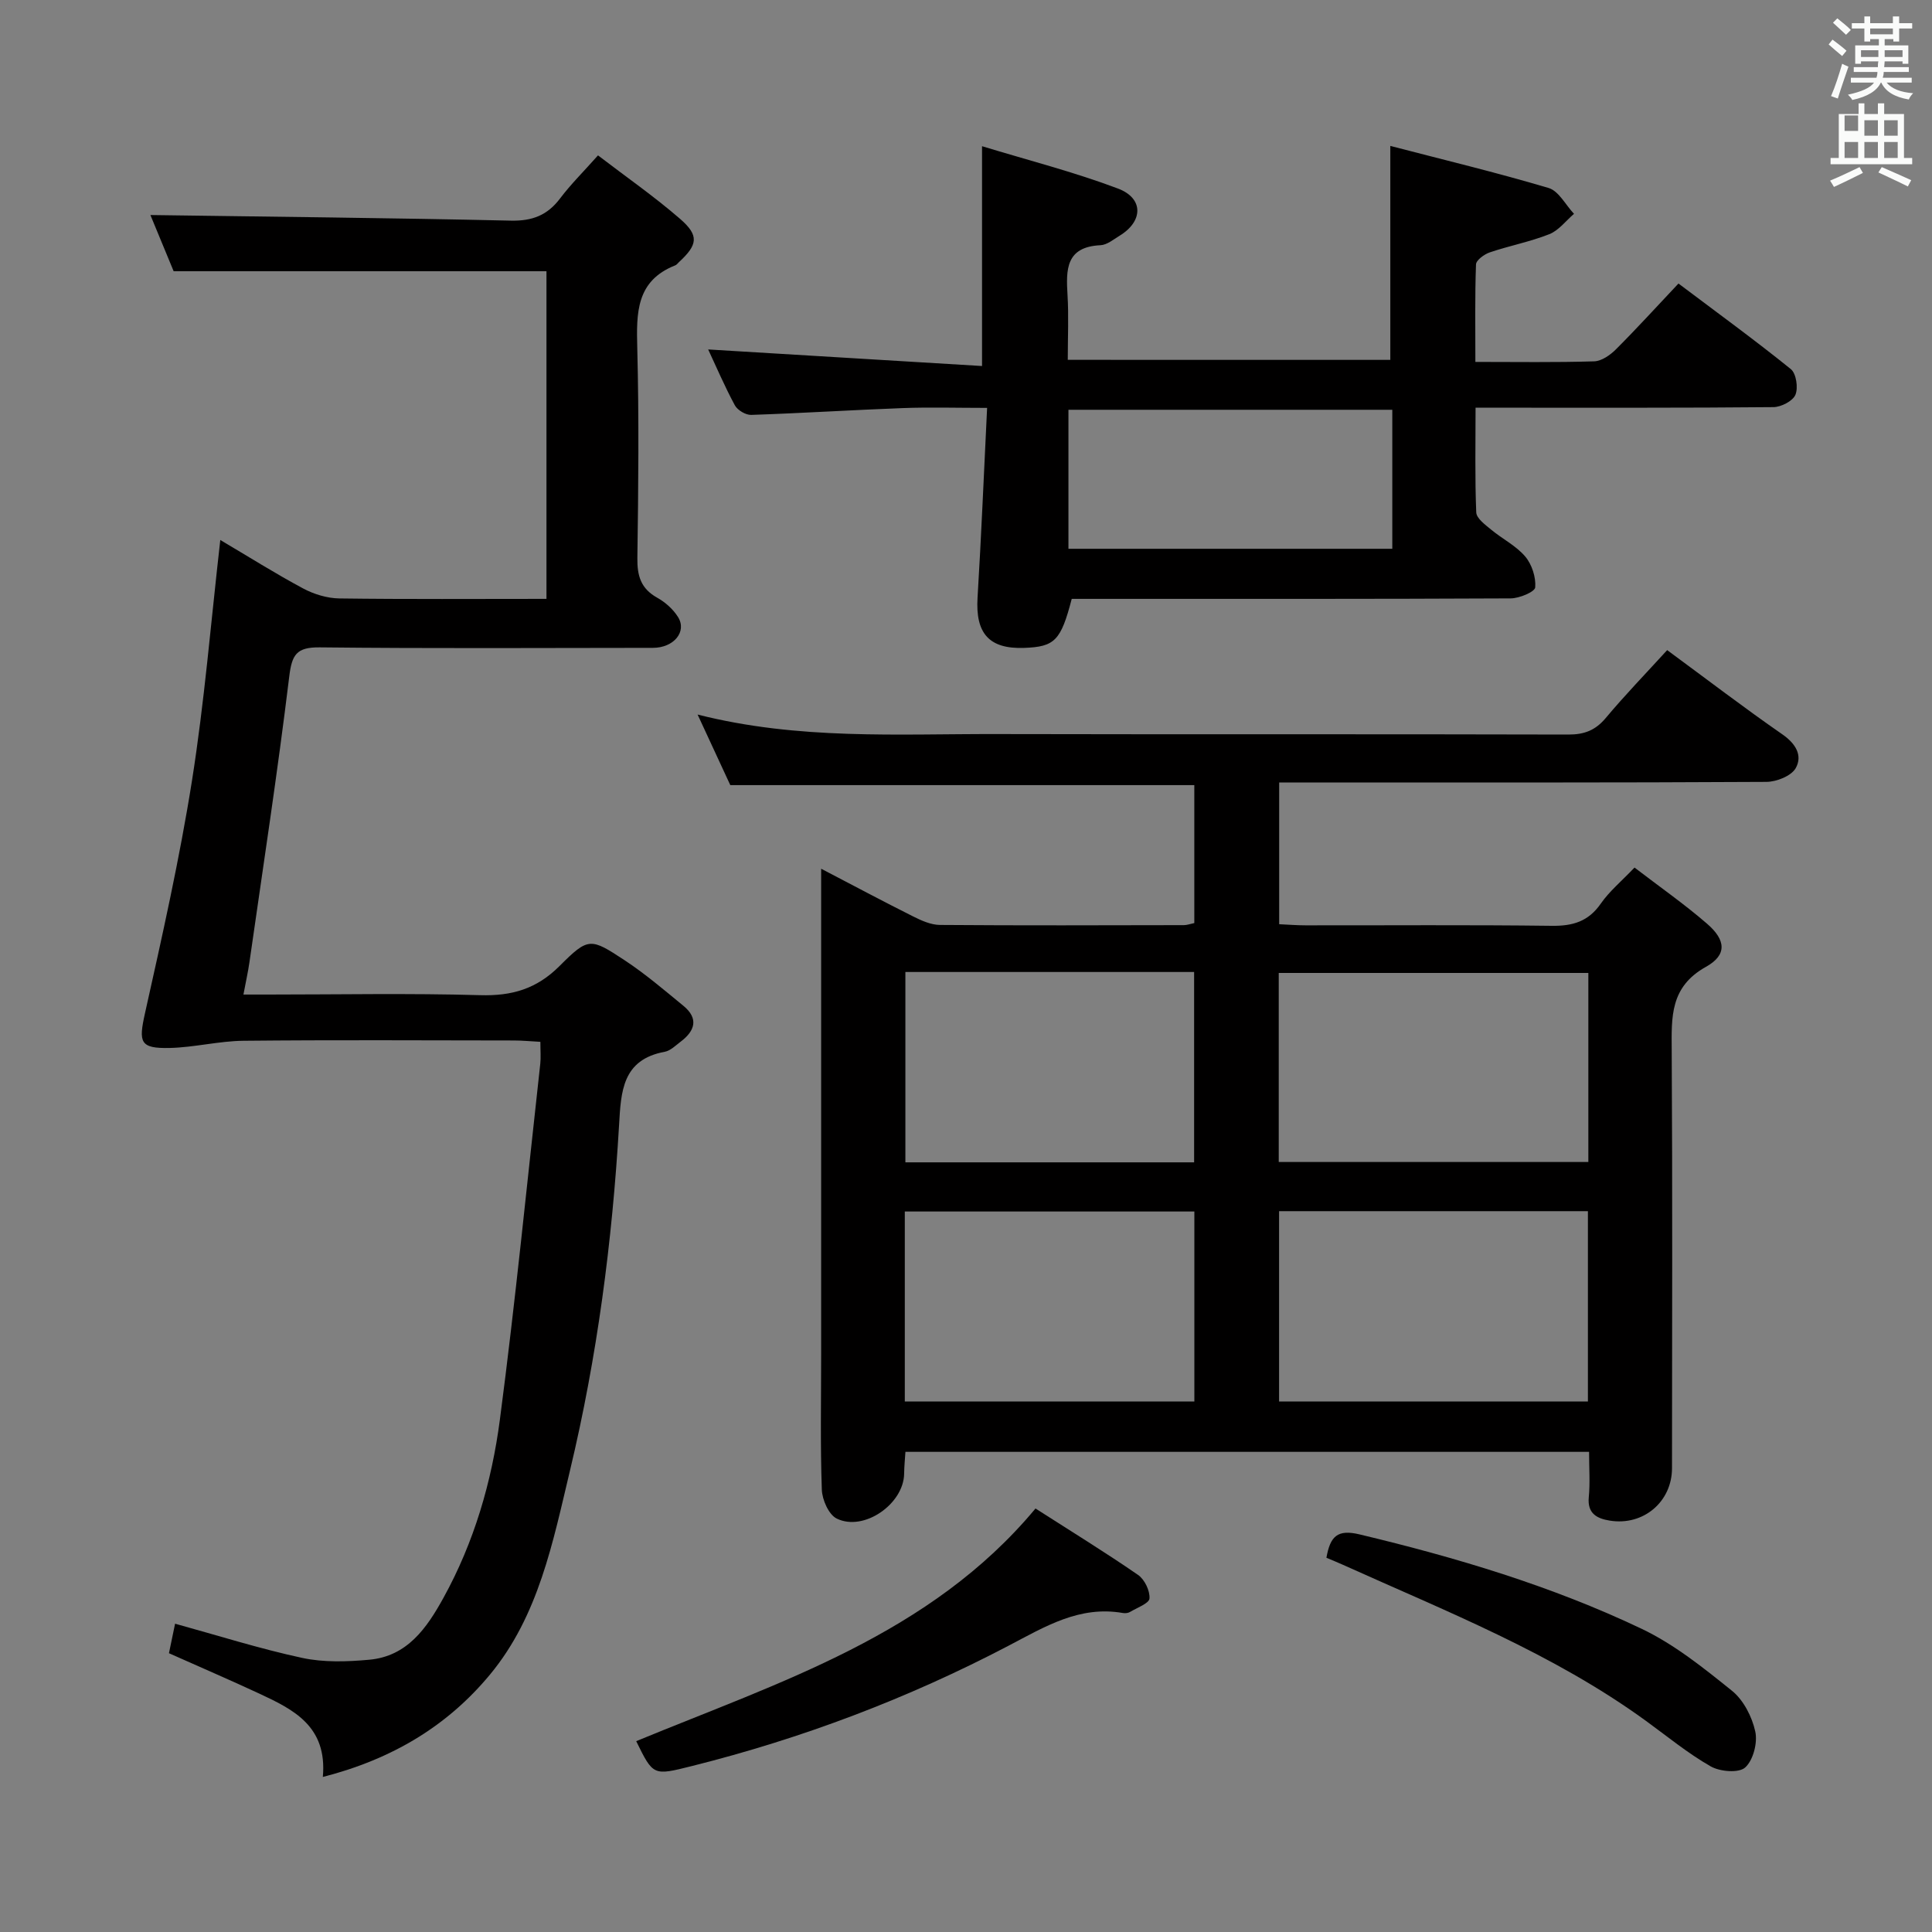 <svg enable-background="new 0 0 400 400" viewBox="0 0 400 400" xmlns="http://www.w3.org/2000/svg"><rect x="0" y="0" width="400" height="400" fill="#808080" stroke="none"/><path d="m378.6 9.2.8-1c.9.7 1.9 1.4 2.9 2.3l-.9 1.1c-1.1-.9-2-1.7-2.8-2.4zm.5 10.7c.9-2.1 1.6-4.3 2.3-6.7.4.2.8.4 1.3.6-.7 2.1-1.5 4.3-2.2 6.6zm.4-15.2.9-.9c1 .8 2 1.6 2.8 2.4l-1 1c-1-.9-1.9-1.8-2.7-2.5zm12.5-1.3h1.2v1.4h2.7v1.1h-2.7v2.7h-1.2v-.5h-1.8v1.3h4.9v3.8h-1.2v-.5h-3.7c0 .4-.1.9-.1 1.2h5.1v1h-5.2c0 .5-.1.9-.2 1.2h6v1h-5.2c1.1 1.3 2.9 2 5.5 2.2-.4.4-.7.8-.9 1.3-2.9-.5-4.8-1.6-5.7-3.5h-.1c-.8 1.7-2.7 2.9-5.9 3.6-.2-.4-.6-.8-.9-1.1 2.8-.6 4.6-1.4 5.4-2.5h-4.8v-1h5.3c.1-.3.2-.7.2-1.2h-4.9v-1h5c0-.4 0-.8.1-1.2h-3.6v.5h-1.2v-3.8h4.9v-1.3h-1.8v.5h-1.2v-2.7h-2.6v-1.1h2.6v-1.4h1.2v1.4h4.7v-1.4zm-6.7 8.4h3.6c0-.4 0-.9 0-1.4h-3.6zm1.9-4.7h4.7v-1.2h-4.7zm6.7 3.3h-3.7v1.4h3.7z" fill="#fafbfa"/><path d="m384.7 21.4h1.3v2.2h2.8v-2.2h1.3v2.2h4.1v9.1h1.7v1.3h-16.9v-1.3h1.7v-9.1h4.1v-2.2zm.3 13.2.7 1.2c-1.8.9-3.8 1.9-6 2.9-.2-.4-.5-.8-.8-1.3 2.4-1 4.4-2 6.1-2.8zm-3.1-7.5h2.8v-3.2h-2.8v4.2zm0 5.6h2.8v-3.3h-2.8zm4.1-4.6h2.8v-3.2h-2.8zm0 4.6h2.8v-3.3h-2.8zm3.6 1.9c2.1.9 4.1 1.8 6.1 2.7l-.7 1.3c-2.2-1.1-4.2-2-6.1-2.9zm3.3-9.7h-2.8v3.2h2.8zm-2.8 7.8h2.8v-3.3h-2.8z" fill="#fafbfa"/><g fill="#010000"><path d="m345.17 134.6c8.25 6.07 15.92 11.94 23.85 17.44 2.78 1.93 4.23 4.39 2.76 7-.92 1.62-3.97 2.83-6.07 2.84-31.66.18-63.33.12-94.99.12-1.82 0-3.65 0-5.88 0v29.35c1.87.08 3.64.23 5.42.23 17 .02 34-.12 50.99.1 4.36.06 7.6-.88 10.18-4.6 1.77-2.55 4.25-4.6 6.98-7.46 5.15 3.95 10.31 7.55 15.03 11.64 3.89 3.37 4.17 6.45-.24 8.91-7.47 4.17-7.13 10.4-7.09 17.31.17 28.83.08 57.66.06 86.49 0 6.95-5.92 11.98-12.87 10.86-2.62-.42-4.69-1.43-4.36-4.85.29-2.96.06-5.98.06-9.39-47.13 0-94.02 0-141.54 0-.09 1.4-.25 2.98-.27 4.56-.11 6.25-8.35 12.01-13.96 9.25-1.66-.82-3.01-3.9-3.08-5.99-.33-9.32-.14-18.66-.14-27.99 0-31.5 0-62.99 0-94.49 0-1.78 0-3.56 0-6.07 6.73 3.51 12.84 6.77 19.03 9.87 1.73.87 3.71 1.76 5.58 1.77 16.83.13 33.66.07 50.49.04.63 0 1.26-.24 2.16-.43 0-9.55 0-18.97 0-28.56-31.96 0-63.83 0-96.07 0-2.02-4.35-4.22-9.1-6.77-14.61 20.91 5.3 41.41 3.99 61.81 4.04 39.5.09 78.99-.01 118.49.1 3.29.01 5.58-.88 7.71-3.41 3.94-4.71 8.22-9.13 12.73-14.07zm-16.41 116.16c-21.43 0-42.61 0-63.94 0v39.4h63.94c0-13.35 0-26.27 0-39.4zm.09-49.32c-21.63 0-42.81 0-64.1 0v39.14h64.1c0-13.15 0-25.94 0-39.14zm-141.52 88.72h59.95c0-13.33 0-26.22 0-39.33-20.14 0-39.97 0-59.95 0zm.12-88.92v39.41h59.78c0-13.15 0-26.2 0-39.41-19.97 0-39.59 0-59.78 0z"/><path d="m34.98 342.28c.44-2.13.84-4.05 1.27-6.11 8.86 2.44 17.49 5.18 26.31 7.08 4.46.96 9.29.8 13.88.38 7.89-.71 11.93-6.57 15.38-12.83 6.34-11.49 9.98-23.99 11.67-36.84 3.22-24.52 5.64-49.14 8.37-73.73.14-1.31.02-2.64.02-4.53-1.95-.1-3.71-.28-5.47-.28-18.66-.02-37.32-.13-55.98.06-5.1.05-10.18 1.37-15.28 1.49-6.21.14-6.47-1.17-5.14-7.15 3.57-16 7.18-32.03 9.74-48.21 2.58-16.32 3.92-32.84 5.86-49.81 5.79 3.42 11.37 6.94 17.18 10.05 2.23 1.19 4.95 2.01 7.45 2.05 14.15.19 28.3.09 42.9.09 0-22.77 0-45.29 0-67.84-25.57 0-51.09 0-77.19 0-1.52-3.68-3.34-8.07-4.81-11.63 24.84.35 49.74.6 74.63 1.16 4.43.1 7.57-1.11 10.2-4.61 2.19-2.9 4.8-5.48 7.84-8.9 5.81 4.45 11.65 8.51 16.99 13.14 4 3.47 3.66 5.37-.25 8.98-.24.23-.46.54-.75.65-8.11 3.2-8.05 9.84-7.86 17.09.37 14.49.23 28.99.02 43.48-.05 3.7.71 6.34 4.09 8.23 1.69.94 3.33 2.4 4.34 4.03 1.88 3.03-.91 6.36-5.21 6.36-22.99.02-45.99.15-68.98-.1-4.83-.05-5.77 1.51-6.32 6.08-2.4 19.75-5.42 39.43-8.24 59.14-.28 1.95-.72 3.88-1.24 6.66h5.04c14.66 0 29.33-.29 43.98.13 6.57.19 11.68-1.29 16.44-6.05 5.97-5.98 6.41-5.82 13.46-1.18 4.28 2.82 8.22 6.19 12.19 9.45 3.15 2.59 2.4 5.14-.54 7.37-1.06.8-2.14 1.9-3.34 2.13-8.83 1.62-9.06 8.28-9.46 15.2-1.41 24.09-4.53 47.97-10.15 71.45-3.55 14.85-6.49 30.13-16.58 42.3-8.79 10.6-20.16 17.48-34.6 21.19.95-10.52-6.09-13.96-13.16-17.26-6.14-2.86-12.37-5.53-18.7-8.36z"/><path d="m287.85 74.51c0-14.35 0-28.71 0-44.3 10.86 2.83 21.9 5.48 32.77 8.71 2.1.62 3.52 3.51 5.26 5.35-1.68 1.44-3.15 3.43-5.1 4.21-3.98 1.58-8.26 2.39-12.33 3.77-1.15.39-2.83 1.61-2.86 2.5-.24 6.61-.13 13.23-.13 20.18 8.64 0 16.63.13 24.6-.12 1.55-.05 3.34-1.31 4.53-2.51 4.34-4.34 8.47-8.88 12.92-13.6 8.26 6.22 15.91 11.78 23.26 17.72 1.12.9 1.56 3.88.95 5.32-.55 1.3-2.96 2.54-4.56 2.55-18.33.18-36.66.11-54.99.12-1.97 0-3.95 0-6.67 0 0 7.5-.15 14.6.14 21.67.05 1.25 1.87 2.57 3.1 3.59 2.3 1.91 5.14 3.31 7.03 5.54 1.39 1.63 2.25 4.3 2.08 6.4-.07.92-3.28 2.27-5.08 2.28-28.49.14-56.99.1-85.49.1-1.82 0-3.64 0-5.39 0-2.25 8.65-3.51 9.92-9.85 10.15-7.26.26-10.1-3-9.65-10.38.78-12.77 1.3-25.55 1.98-39.31-6.33 0-11.9-.17-17.46.04-10.46.39-20.92 1.06-31.38 1.41-1.14.04-2.84-.98-3.39-1.99-2.12-3.93-3.88-8.06-5.52-11.56 18.8 1.14 37.66 2.28 56.7 3.43 0-15.59 0-29.82 0-45.51 9.48 2.89 19.01 5.32 28.15 8.77 5.35 2.02 5.21 6.79.35 9.75-1.27.78-2.63 1.92-3.99 1.98-7.19.34-7.13 5.06-6.81 10.33.26 4.31.05 8.65.05 13.4 22.42.01 44.63.01 66.78.01zm-66.64 39.11h67.05c0-9.8 0-19.21 0-28.78-22.53 0-44.72 0-67.05 0z"/><path d="m131.72 360.49c29.7-12.27 60.87-21.99 82.67-48.17 7.32 4.69 14.4 9.04 21.23 13.75 1.35.93 2.48 3.26 2.37 4.87-.07 1.02-2.56 1.92-4.02 2.79-.39.24-.99.31-1.46.23-9.03-1.59-16.17 2.83-23.74 6.79-20.81 10.9-42.7 19.18-65.52 24.89-8.01 2.01-8 2.04-11.53-5.15z"/><path d="m274.62 322.52c.79-4.48 2.3-5.93 6.86-4.84 20.05 4.79 39.74 10.67 58.35 19.52 6.78 3.22 12.86 8.11 18.76 12.86 2.39 1.93 4.15 5.37 4.82 8.43.51 2.32-.42 5.94-2.09 7.45-1.32 1.19-5.21.87-7.14-.23-4.73-2.7-9-6.22-13.43-9.44-19.25-13.98-41.26-22.62-62.72-32.3-1.05-.48-2.11-.9-3.41-1.45z"/></g></svg>